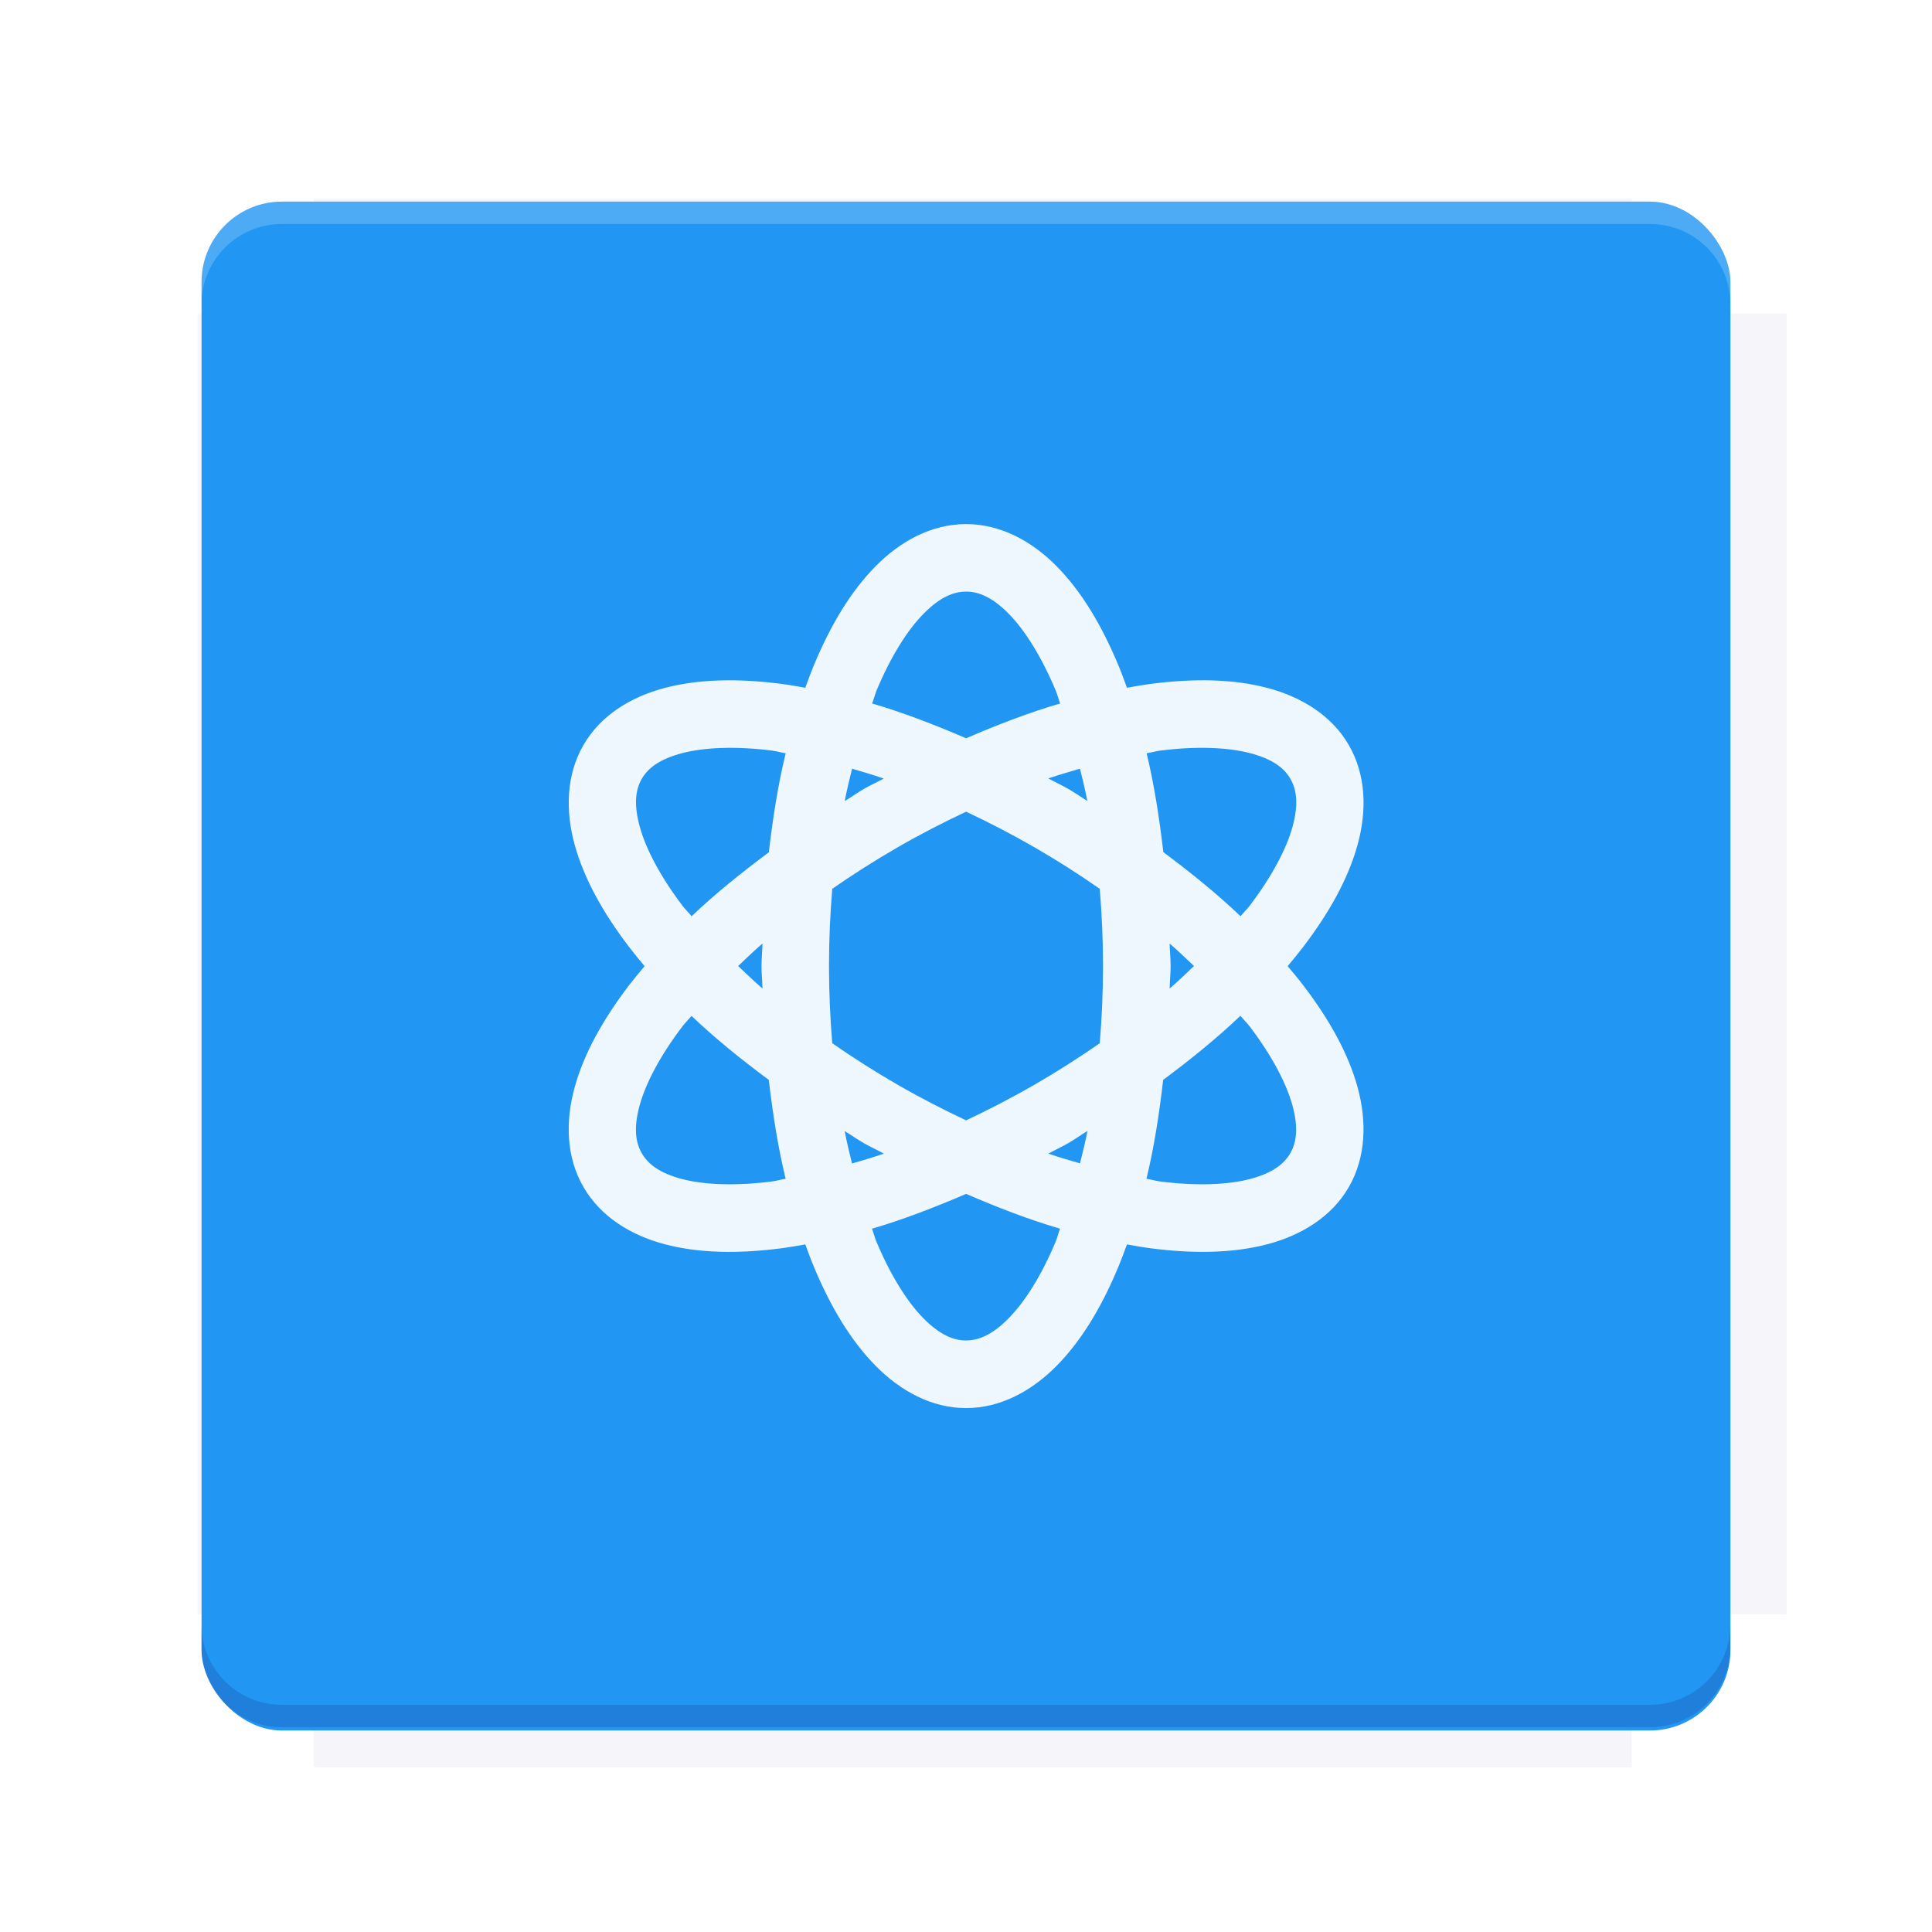 <?xml version="1.0" encoding="UTF-8"?>
<svg version="1.1" viewBox="0 0 28.747 28.747" xmlns="http://www.w3.org/2000/svg" xmlns:xlink="http://www.w3.org/1999/xlink">
    <defs>
        <filter id="filter6206-7" x="-.072" y="-.072" width="1.144" height="1.144" color-interpolation-filters="sRGB">
            <feGaussianBlur stdDeviation="0.658"/>
        </filter>
    </defs>
    <g transform="translate(0 -1093.8)">
        <path transform="matrix(1.078 0 0 1.064 -.094 2.751)" d="m4.418 1028.2v1.605h-1.605v18.192h1.605v2.14h18.192v-2.14h2.14v-18.192h-2.14v-1.605z" fill="#1a237e" filter="url(#filter6206-7)" opacity=".2"/>
        <rect x="2.999" y="1096.8" width="22.749" height="22.749" rx="1.197" ry="1.197" fill="#2196f3"/>
        <g transform="translate(-22.32 1056.5)">
            <path d="m0 0h51.2v51.2h-51.2z" fill="none" stroke-width="1.067"/>
            <g transform="matrix(.336 0 0 .336 1.53 73.043)">
                <path d="m0 0h51.2v51.2h-51.2z" fill="none" stroke-width="1.067"/>
            </g>
            <g transform="matrix(.372 0 0 .372 38.802 63.239)">
                <path d="m0 0h51.2v51.2h-51.2z" fill="none" stroke-width="1.067"/>
                <g transform="matrix(2.689 0 0 2.689 -82.906 -48.45)">
                    <path d="m0 0h51.2v51.2h-51.2z" fill="none" stroke-width="1.067"/>
                </g>
            </g>
        </g>
        <path d="m4.196 1096.8c-0.663 0-1.198 0.535-1.198 1.198v0.333c0-0.663 0.535-1.198 1.198-1.198h20.354c0.663 0 1.198 0.534 1.198 1.198v-0.333c0-0.663-0.535-1.198-1.198-1.198z" fill="#fff" opacity=".2"/>
        <rect x="128" y="546.52" width="42.667" height="42.667" fill="none" stroke-width="1.067"/>
        <rect x="128" y="631.85" width="42.667" height="42.667" fill="none" stroke-width="1.067"/>
        <rect x="128" y="674.52" width="42.667" height="42.667" fill="none" stroke-width="1.067"/>
        <rect x="128" y="589.19" width="42.667" height="42.667" fill="none" stroke-width="1.067"/>
        <rect x="128" y="717.19" width="42.667" height="42.667" fill="none" stroke-width="1.067"/>
        <rect x="213.33" y="546.52" width="42.667" height="42.667" fill="none" stroke-width="1.067"/>
        <rect x="213.33" y="631.85" width="42.667" height="42.667" fill="none" stroke-width="1.067"/>
        <rect x="213.33" y="674.52" width="42.667" height="42.667" fill="none" stroke-width="1.067"/>
        <rect x="213.33" y="589.19" width="42.667" height="42.667" fill="none" stroke-width="1.067"/>
        <rect x="213.33" y="717.19" width="42.667" height="42.667" fill="none" stroke-width="1.067"/>
        <rect x="298.67" y="546.52" width="42.667" height="42.667" fill="none" stroke-width="1.067"/>
        <rect x="298.67" y="631.85" width="42.667" height="42.667" fill="none" stroke-width="1.067"/>
        <rect x="298.67" y="674.52" width="42.667" height="42.667" fill="none" stroke-width="1.067"/>
        <rect x="298.67" y="589.19" width="42.667" height="42.667" fill="none" stroke-width="1.067"/>
        <rect x="298.67" y="717.19" width="42.667" height="42.667" fill="none" stroke-width="1.067"/>
        <rect x="170.67" y="546.52" width="42.667" height="42.667" fill="none" stroke-width="1.067"/>
        <rect x="170.67" y="631.85" width="42.667" height="42.667" fill="none" stroke-width="1.067"/>
        <rect x="170.67" y="674.52" width="42.667" height="42.667" fill="none" stroke-width="1.067"/>
        <rect x="170.67" y="589.19" width="42.667" height="42.667" fill="none" stroke-width="1.067"/>
        <rect x="170.67" y="717.19" width="42.667" height="42.667" fill="none" stroke-width="1.067"/>
        <rect x="256" y="546.52" width="42.667" height="42.667" fill="none" stroke-width="1.067"/>
        <rect x="256" y="631.85" width="42.667" height="42.667" fill="none" stroke-width="1.067"/>
        <rect x="256" y="674.52" width="42.667" height="42.667" fill="none" stroke-width="1.067"/>
        <rect x="256" y="589.19" width="42.667" height="42.667" fill="none" stroke-width="1.067"/>
        <rect x="256" y="717.19" width="42.667" height="42.667" fill="none" stroke-width="1.067"/>
        <rect x="128" y="759.85" width="42.667" height="42.667" fill="none" stroke-width="1.067"/>
        <rect x="213.33" y="759.85" width="42.667" height="42.667" fill="none" stroke-width="1.067"/>
        <rect x="298.67" y="759.85" width="42.667" height="42.667" fill="none" stroke-width="1.067"/>
        <rect x="170.67" y="759.85" width="42.667" height="42.667" fill="none" stroke-width="1.067"/>
        <rect x="256" y="759.85" width="42.667" height="42.667" fill="none" stroke-width="1.067"/>
        <rect x="341.33" y="589.19" width="42.667" height="42.667" fill="none" stroke-width="1.067"/>
        <rect x="341.33" y="631.85" width="42.667" height="42.667" fill="none" stroke-width="1.067"/>
        <rect x="341.33" y="717.19" width="42.667" height="42.667" fill="none" stroke-width="1.067"/>
        <rect x="341.33" y="546.52" width="42.667" height="42.667" fill="none" stroke-width="1.067"/>
        <rect x="341.33" y="674.52" width="42.667" height="42.667" fill="none" stroke-width="1.067"/>
        <rect x="341.33" y="759.85" width="42.667" height="42.667" fill="none" stroke-width="1.067"/>
        <rect x="160" y="578.52" width="192" height="192" fill="none" stroke-width="1.067"/>
        <g transform="matrix(.373 0 0 .373 4.733 1097.4)">
            <path d="m0 0h51.2v51.2h-51.2z" fill="none" stroke-width="1.067"/>
        </g>
        <g transform="matrix(.365 0 0 .365 5.136 1097.4)">
            <path d="m0 0h51.2v51.2h-51.2z" fill="none" stroke-width="1.067"/>
        </g>
        <g transform="matrix(.416 0 0 .416 84.325 1055.9)">
            <g transform="matrix(.062 0 0 .062 -28.238 185.29)">
                <g transform="matrix(38.618 0 0 38.618 14724 -13542)">
                    <g transform="matrix(.714 0 0 .714 -400.52 188.34)">
                        <path d="m1293.2-120.67c-181.75 0.276-511.18 0.135-699.05 0.14-2.322 10.413-3.593 21.251-3.593 32.384v114c207.65 0.737 494.72 0.381 706.23 0.373v-114.37c0-11.18-1.252-22.07-3.593-32.523zm-458.69 295.56c-78.385-4e-3 -158.85 0.179-243.95 0.56v138.63c286.34-0.393 421.73-0.138 706.23-0.327v-137.75c-163.2-0.53-311.22-1.111-462.28-1.12z" opacity="0" stroke-width="1.493"/>
                    </g>
                </g>
            </g>
        </g>
        <path d="m24.549 1119.5c0.663 0 1.198-0.535 1.198-1.198v-0.333c0 0.663-0.535 1.198-1.198 1.198h-20.354c-0.663 0-1.198-0.535-1.198-1.198v0.333c0 0.663 0.535 1.198 1.198 1.198z" fill="#1a237e" opacity=".2"/>
    </g>
    <g>
        <g transform="matrix(.29 0 0 .29 10.417 11.639)" stroke-width="1.09">
            <g transform="matrix(.817 0 0 .817 1.903 -2.313)" fill="none" stroke="#fff" stroke-opacity=".94" stroke-width="4.619">
                <g fill="none" stroke="#fff" stroke-linecap="square" stroke-opacity=".94" stroke-width="4.619">
                    <path transform="matrix(3.874 0 0 3.874 -41.307 -41.307)" d="m14.373 7.209c-0.559 0-1.064 0.276-1.465 0.682s-0.727 0.947-0.996 1.592c-0.051 0.121-0.098 0.25-0.145 0.379-0.134-0.024-0.269-0.048-0.398-0.064-0.693-0.089-1.325-0.078-1.877 0.066-0.552 0.145-1.043 0.444-1.322 0.928s-0.293 1.061-0.143 1.611c0.151 0.55 0.458 1.103 0.881 1.658 0.08 0.104 0.166 0.21 0.254 0.314-0.087 0.104-0.175 0.209-0.254 0.312-0.423 0.556-0.73 1.106-0.881 1.656-0.151 0.55-0.137 1.127 0.143 1.611 0.279 0.484 0.77 0.785 1.322 0.93 0.552 0.145 1.184 0.155 1.877 0.066 0.13-0.017 0.264-0.041 0.398-0.064 0.047 0.128 0.094 0.256 0.145 0.377 0.27 0.644 0.595 1.186 0.996 1.592 0.401 0.406 0.906 0.684 1.465 0.684s1.066-0.278 1.467-0.684c0.401-0.406 0.727-0.947 0.996-1.592 0.051-0.121 0.098-0.249 0.145-0.377 0.134 0.024 0.267 0.048 0.396 0.064 0.693 0.089 1.325 0.078 1.877-0.066 0.552-0.145 1.045-0.444 1.324-0.928s0.293-1.063 0.143-1.613-0.458-1.101-0.881-1.656c-0.079-0.104-0.167-0.209-0.254-0.312 0.088-0.104 0.174-0.21 0.254-0.314 0.423-0.556 0.73-1.108 0.881-1.658s0.137-1.127-0.143-1.611c-0.279-0.484-0.772-0.783-1.324-0.928-0.552-0.145-1.184-0.155-1.877-0.066-0.13 0.017-0.262 0.041-0.396 0.064-0.047-0.129-0.094-0.258-0.145-0.379-0.27-0.644-0.595-1.186-0.996-1.592s-0.908-0.682-1.467-0.682zm0 1.094c0.206 0 0.428 0.093 0.689 0.357s0.532 0.693 0.764 1.246c0.027 0.064 0.047 0.144 0.072 0.211-0.493 0.144-1.006 0.34-1.525 0.564-0.519-0.224-1.031-0.42-1.523-0.564 0.026-0.067 0.046-0.147 0.072-0.211 0.231-0.553 0.503-0.982 0.764-1.246 0.261-0.264 0.482-0.357 0.688-0.357zm-3.961 2.535c0.246-0.008 0.521 0.005 0.818 0.043 0.068 0.009 0.148 0.032 0.219 0.043-0.122 0.499-0.208 1.043-0.273 1.605-0.453 0.338-0.881 0.682-1.252 1.037-0.045-0.056-0.105-0.113-0.146-0.168-0.363-0.477-0.597-0.927-0.695-1.285-0.098-0.358-0.07-0.597 0.033-0.775 0.103-0.178 0.295-0.322 0.654-0.416 0.18-0.047 0.397-0.076 0.643-0.084zm7.924 0c0.246 0.008 0.461 0.037 0.641 0.084 0.359 0.094 0.552 0.238 0.654 0.416 0.103 0.178 0.133 0.417 0.035 0.775-0.098 0.358-0.334 0.808-0.697 1.285-0.042 0.055-0.101 0.112-0.146 0.168-0.372-0.355-0.798-0.701-1.252-1.039-0.066-0.561-0.15-1.105-0.271-1.603 0.071-0.011 0.15-0.034 0.219-0.043 0.297-0.038 0.573-0.051 0.818-0.043zm-5.811 0.336c0.169 0.049 0.338 0.1 0.514 0.16-0.108 0.059-0.215 0.106-0.322 0.168-0.109 0.063-0.204 0.133-0.311 0.197 0.035-0.182 0.077-0.354 0.119-0.525zm3.695 0c0.042 0.171 0.084 0.342 0.119 0.523-0.105-0.064-0.2-0.133-0.309-0.195-0.108-0.063-0.216-0.111-0.324-0.17 0.175-0.06 0.345-0.109 0.514-0.158zm-1.846 0.697c0.367 0.173 0.738 0.364 1.109 0.578 0.371 0.214 0.724 0.44 1.057 0.672 0.034 0.405 0.053 0.823 0.053 1.252 0 0.429-0.019 0.847-0.053 1.252-0.333 0.231-0.685 0.457-1.057 0.672-0.371 0.214-0.743 0.405-1.109 0.578-0.367-0.173-0.74-0.364-1.111-0.578-0.372-0.215-0.725-0.44-1.059-0.672-0.034-0.405-0.053-0.823-0.053-1.252 0-0.429 0.019-0.847 0.053-1.252 0.334-0.232 0.687-0.457 1.059-0.672 0.372-0.215 0.744-0.405 1.111-0.578zm-3.301 2.137c-0.003 0.123-0.016 0.24-0.016 0.365 0 0.125 0.013 0.242 0.016 0.365-0.14-0.122-0.267-0.243-0.395-0.365 0.127-0.122 0.255-0.244 0.395-0.365zm6.6 0c0.14 0.121 0.267 0.244 0.395 0.365-0.127 0.122-0.255 0.244-0.395 0.365 0.003-0.123 0.016-0.24 0.016-0.365 0-0.125-0.013-0.242-0.016-0.365zm1.148 1.172c0.046 0.056 0.106 0.114 0.148 0.17 0.363 0.477 0.597 0.925 0.695 1.283 0.098 0.358 0.068 0.597-0.035 0.775-0.103 0.178-0.295 0.324-0.654 0.418-0.359 0.094-0.864 0.115-1.459 0.039-0.068-0.009-0.148-0.032-0.219-0.043 0.122-0.499 0.206-1.042 0.271-1.603 0.454-0.338 0.88-0.684 1.252-1.039zm-8.898 2e-3c0.371 0.355 0.799 0.7 1.252 1.037 0.066 0.562 0.152 1.104 0.273 1.603-0.071 0.011-0.15 0.034-0.219 0.043-0.595 0.076-1.102 0.055-1.461-0.039-0.359-0.094-0.55-0.24-0.652-0.418-0.103-0.178-0.133-0.417-0.035-0.775 0.098-0.358 0.332-0.806 0.695-1.283 0.042-0.055 0.101-0.112 0.146-0.168zm6.418 1.865c-0.035 0.182-0.079 0.354-0.121 0.525-0.169-0.049-0.338-0.098-0.514-0.158 0.108-0.059 0.216-0.107 0.324-0.17 0.109-0.063 0.204-0.133 0.311-0.197zm-3.936 2e-3c0.106 0.064 0.202 0.133 0.311 0.195 0.108 0.063 0.216 0.11 0.324 0.17-0.176 0.061-0.346 0.111-0.516 0.16-0.042-0.171-0.084-0.343-0.119-0.525zm1.969 1.018c0.519 0.224 1.031 0.421 1.523 0.564-0.026 0.067-0.046 0.147-0.072 0.211-0.231 0.553-0.503 0.98-0.764 1.244-0.261 0.264-0.484 0.357-0.689 0.357-0.206 0-0.426-0.093-0.688-0.357-0.261-0.264-0.532-0.691-0.764-1.244-0.027-0.064-0.047-0.144-0.072-0.211 0.493-0.144 1.006-0.341 1.525-0.564z" color="#000000" fill="#fff" fill-opacity=".924" stroke="none" style="-inkscape-stroke:none"/>
                </g>
            </g>
        </g>
    </g>
    <g display="none" fill="none">
        <rect transform="rotate(90)" x="7.823" y="-20.923" width="13.1" height="13.1" display="inline" stroke="#000" stroke-width=".07"/>
        <rect x="7.224" y="8.653" width="14.298" height="11.441" stroke="#5261ff" stroke-linecap="round" stroke-linejoin="round" stroke-width=".07"/>
        <rect transform="rotate(90)" x="7.224" y="-20.094" width="14.298" height="11.441" display="inline" stroke="#0f0" stroke-linecap="round" stroke-linejoin="round" stroke-width=".07"/>
    </g>
</svg>
